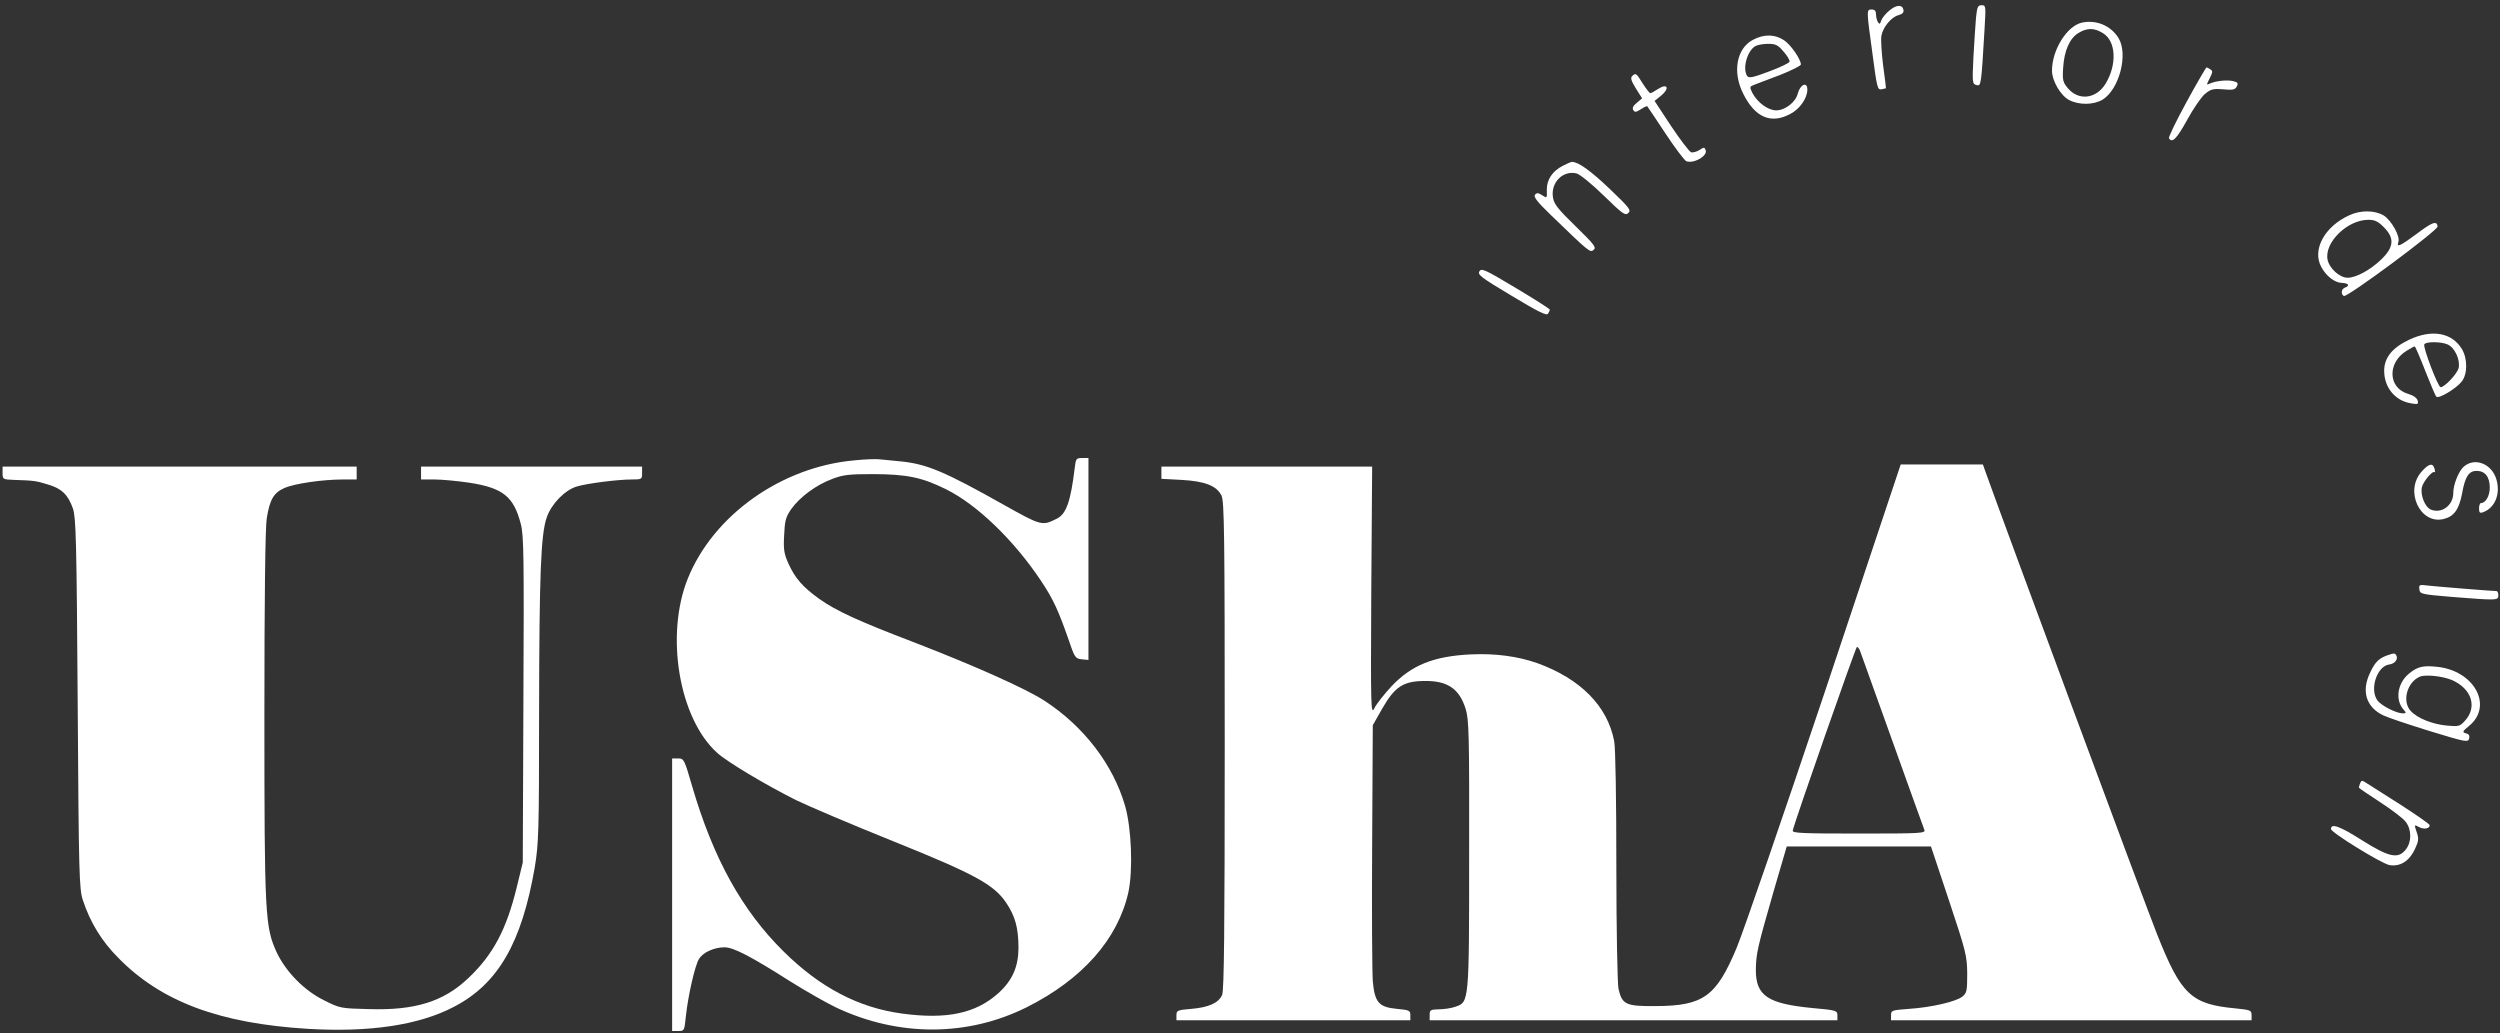 <svg width="242" height="100" viewBox="0 0 242 100" fill="none" xmlns="http://www.w3.org/2000/svg">
<rect x="0" y="0" width="242" height="100" fill="#333333" stroke="none"/>
<path d="M182.887 1.024C182.533 1.314 182.18 1.751 182.097 2C181.993 2.332 181.931 2.374 181.786 2.145C181.682 1.979 181.599 1.647 181.599 1.377C181.599 1.065 181.474 0.92 181.183 0.92C180.664 0.92 180.664 0.899 181.266 5.282C181.682 8.46 181.744 8.71 182.118 8.647C182.347 8.606 182.554 8.543 182.554 8.543C182.575 8.523 182.45 7.526 182.284 6.321C182.139 5.116 182.056 3.849 182.118 3.475C182.263 2.623 183.094 1.626 183.801 1.46C184.154 1.356 184.299 1.211 184.258 0.961C184.154 0.421 183.572 0.442 182.887 1.024Z" fill="white"/>
<path d="M191.279 1.688C191.217 2.353 191.113 4.077 191.03 5.511C190.905 8.003 190.926 8.128 191.32 8.232C191.777 8.357 191.777 8.336 192.11 2.727C192.234 0.587 192.234 0.504 191.819 0.504C191.466 0.504 191.383 0.67 191.279 1.688Z" fill="white"/>
<path d="M201.541 2.187C200.087 2.499 198.633 4.825 198.633 6.84C198.633 7.816 199.464 9.25 200.294 9.686C201.271 10.185 202.663 10.164 203.535 9.644C205.155 8.627 206.028 5.241 205.072 3.683C204.345 2.499 202.953 1.896 201.541 2.187ZM203.556 3.205C204.844 3.973 204.948 6.258 203.805 8.128C202.891 9.582 201.208 9.769 200.17 8.543C199.692 7.962 199.63 7.775 199.713 6.549C199.817 4.908 200.336 3.703 201.208 3.184C202.039 2.686 202.725 2.686 203.556 3.205Z" fill="white"/>
<path d="M169.696 3.849C168.096 4.68 167.681 6.965 168.74 9.063C169.883 11.369 171.42 12.033 173.289 11.036C174.224 10.559 174.951 9.499 174.951 8.668C174.951 7.858 174.245 8.17 174.017 9.084C173.809 9.894 172.791 10.683 171.939 10.683C171.15 10.683 170.132 9.935 169.633 9C169.343 8.419 169.363 8.377 169.8 8.211C170.07 8.107 171.191 7.671 172.313 7.256C173.414 6.819 174.328 6.362 174.328 6.238C174.307 5.718 173.352 4.327 172.687 3.89C171.815 3.309 170.755 3.288 169.696 3.849ZM172.646 4.991C173.019 5.407 173.269 5.843 173.227 5.968C173.186 6.113 172.292 6.528 171.233 6.923C169.633 7.526 169.28 7.588 169.114 7.339C168.657 6.612 169.135 4.929 169.903 4.472C170.111 4.347 170.672 4.243 171.129 4.243C171.877 4.243 172.105 4.347 172.646 4.991Z" fill="white"/>
<path d="M211.657 9.873C210.66 11.701 209.892 13.28 209.954 13.384C210.266 13.882 210.681 13.467 211.699 11.639C212.281 10.559 213.07 9.416 213.423 9.104C214.005 8.627 214.233 8.564 215.21 8.647C216.124 8.73 216.352 8.689 216.518 8.377C216.684 8.066 216.622 7.962 216.186 7.858C215.625 7.713 214.545 7.816 213.922 8.086C213.568 8.253 213.568 8.232 213.901 7.567C214.192 7.006 214.212 6.861 213.963 6.715C213.818 6.612 213.652 6.529 213.589 6.529C213.527 6.549 212.654 8.045 211.657 9.873Z" fill="white"/>
<path d="M157.98 7.38C157.814 7.546 157.917 7.858 158.354 8.564L158.956 9.52L158.437 9.956C158.084 10.247 157.98 10.455 158.104 10.662C158.25 10.891 158.374 10.87 158.831 10.579C159.143 10.371 159.413 10.247 159.455 10.288C159.496 10.33 160.286 11.514 161.22 12.927C162.155 14.339 163.069 15.544 163.235 15.606C163.942 15.876 165.333 15.087 165.105 14.526C165.001 14.235 164.939 14.235 164.502 14.526C164.232 14.692 163.859 14.796 163.692 14.734C163.505 14.651 162.633 13.508 161.76 12.2L160.161 9.769L160.805 9.25C161.657 8.543 161.407 8.024 160.514 8.606C160.161 8.834 159.829 9.021 159.745 9.021C159.683 9.021 159.351 8.606 159.018 8.086C158.395 7.069 158.333 7.027 157.98 7.38Z" fill="white"/>
<path d="M151.291 16.043C150.273 16.562 149.712 17.393 149.733 18.39C149.754 19.2 149.754 19.2 149.297 18.909C148.902 18.66 148.777 18.639 148.59 18.847C148.424 19.055 148.798 19.532 150.086 20.779C153.887 24.456 153.929 24.476 154.261 24.186C154.552 23.957 154.324 23.666 152.537 21.921C150.875 20.301 150.439 19.782 150.335 19.159C150.065 17.704 151.27 16.458 152.62 16.79C152.932 16.873 154.116 17.829 155.238 18.93C157.087 20.737 157.336 20.904 157.627 20.613C157.917 20.343 157.71 20.093 155.799 18.265C153.95 16.5 152.766 15.669 152.163 15.669C152.08 15.669 151.686 15.835 151.291 16.043Z" fill="white"/>
<path d="M227.403 20.841C225.035 21.921 223.81 24.144 224.682 25.806C225.139 26.699 225.991 27.364 226.676 27.385C227.341 27.405 227.507 27.655 226.988 27.842C226.635 27.987 226.572 28.465 226.884 28.652C227.175 28.839 236.024 22.274 235.962 21.921C235.879 21.34 235.463 21.485 233.947 22.628C232.347 23.812 231.953 23.999 232.16 23.438C232.368 22.898 231.496 21.34 230.748 20.862C229.875 20.343 228.525 20.322 227.403 20.841ZM230.748 21.984C231.807 23.043 231.745 23.916 230.519 25.1C229.481 26.117 228.068 26.886 227.258 26.886C226.469 26.886 225.471 25.972 225.305 25.12C224.994 23.459 227.237 21.277 229.252 21.277C229.875 21.277 230.187 21.423 230.748 21.984Z" fill="white"/>
<path d="M143.21 26.263C143.002 26.595 143.376 26.865 146.326 28.631C148.84 30.147 149.712 30.584 149.837 30.376C149.941 30.23 150.024 30.044 150.024 29.981C150.024 29.898 148.549 28.963 146.741 27.883C143.75 26.097 143.418 25.93 143.21 26.263Z" fill="white"/>
<path d="M233.199 32.889C231.537 33.679 230.769 34.655 230.789 35.943C230.81 37.522 231.849 38.789 233.365 39.038C234.051 39.163 234.113 39.142 234.03 38.768C233.947 38.519 233.614 38.27 233.095 38.124C231.142 37.543 231.08 35.092 232.97 33.949C233.344 33.721 233.677 33.533 233.739 33.533C233.801 33.533 234.258 34.593 234.757 35.881C235.256 37.148 235.733 38.291 235.837 38.394C236.045 38.644 237.748 37.626 238.288 36.94C238.87 36.213 238.87 34.718 238.309 33.783C237.333 32.183 235.401 31.851 233.199 32.889ZM236.938 33.346C237.624 33.658 238.164 34.821 237.998 35.611C237.873 36.172 236.647 37.48 236.253 37.48C236.003 37.48 234.508 33.575 234.674 33.326C234.84 33.056 236.294 33.056 236.938 33.346Z" fill="white"/>
<path d="M82.698 44.564C75.656 45.187 69.05 49.861 66.578 56.01C64.376 61.473 65.727 69.533 69.403 72.857C70.38 73.75 74.036 75.931 77.048 77.448C78.294 78.05 82.49 79.837 86.417 81.415C94.373 84.614 96.222 85.632 97.406 87.398C98.278 88.707 98.569 89.787 98.59 91.698C98.59 93.568 98.008 94.897 96.658 96.123C94.477 98.096 91.651 98.698 87.351 98.117C83.114 97.556 79.395 95.603 75.864 92.114C71.834 88.146 69.05 83.098 67.015 76.16C66.246 73.501 66.204 73.418 65.644 73.418H65.062V86.609V99.799H65.664C66.246 99.799 66.246 99.779 66.391 98.387C66.599 96.393 67.285 93.381 67.679 92.799C68.074 92.176 69.154 91.698 70.13 91.698C70.982 91.698 72.644 92.55 76.466 94.98C78.024 95.957 80.039 97.099 80.953 97.535C86.998 100.381 93.666 100.36 99.4 97.494C104.78 94.793 108.208 90.909 109.225 86.38C109.682 84.261 109.537 80.21 108.914 78.029C107.751 73.999 104.905 70.302 101.103 67.83C99.275 66.646 94.29 64.423 88.535 62.2C82.989 60.081 80.974 59.147 79.291 57.963C77.713 56.82 76.986 56.01 76.321 54.556C75.905 53.621 75.822 53.206 75.905 51.814C75.968 50.401 76.051 50.069 76.591 49.279C77.422 48.116 78.98 46.953 80.538 46.371C81.618 45.956 82.158 45.893 84.589 45.893C87.788 45.914 89.242 46.205 91.547 47.348C94.56 48.822 98.174 52.312 100.792 56.259C101.955 58.004 102.453 59.064 103.575 62.304C104.032 63.654 104.136 63.758 104.718 63.821L105.362 63.883V54.12V44.336H104.759C104.178 44.336 104.136 44.398 104.032 45.312C103.637 48.552 103.222 49.757 102.287 50.214C100.895 50.92 100.792 50.9 97.239 48.906C91.361 45.603 89.699 44.896 87.04 44.647C86.334 44.585 85.461 44.502 85.108 44.46C84.775 44.419 83.674 44.46 82.698 44.564Z" fill="white"/>
<path d="M238.413 45.249C237.956 45.727 237.478 46.932 237.478 47.721C237.478 48.906 236.377 49.736 235.339 49.342C234.736 49.113 234.258 47.908 234.445 47.14C234.591 46.579 235.484 45.52 235.671 45.706C235.733 45.769 235.733 45.644 235.671 45.395C235.505 44.772 235.11 44.855 234.383 45.686C232.742 47.576 234.3 50.817 236.564 50.235C237.561 49.986 238.039 49.3 238.33 47.763C238.621 46.143 238.974 45.582 239.742 45.582C240.553 45.582 241.01 46.163 241.01 47.202C241.01 47.992 240.615 48.698 240.158 48.698C240.054 48.698 239.971 48.926 239.971 49.217C239.971 49.612 240.054 49.695 240.345 49.591C241.508 49.176 242.069 47.825 241.654 46.413C241.197 44.834 239.452 44.211 238.413 45.249Z" fill="white"/>
<path d="M176.655 66.936C172.604 79.006 168.761 90.182 168.096 91.781C166.123 96.476 164.876 97.369 160.265 97.39C157.377 97.411 157.024 97.244 156.671 95.728C156.567 95.292 156.463 89.953 156.463 83.887C156.463 77.365 156.38 72.4 156.256 71.756C155.612 68.349 152.994 65.711 148.819 64.195C146.928 63.53 144.768 63.239 142.421 63.343C138.785 63.509 136.625 64.381 134.672 66.459C133.987 67.207 133.239 68.141 133.052 68.536C132.699 69.222 132.678 68.806 132.74 57.215L132.824 45.166H122.624H112.424V45.769V46.35L114.377 46.454C116.621 46.579 117.763 47.015 118.241 47.971C118.511 48.511 118.553 51.627 118.553 72.171C118.553 90.14 118.49 95.873 118.303 96.31C117.95 97.099 116.995 97.514 115.312 97.66C113.982 97.764 113.879 97.826 113.879 98.262V98.761H125.2H136.521V98.262C136.521 97.826 136.417 97.764 135.233 97.66C133.468 97.494 133.073 97.037 132.886 94.98C132.824 94.149 132.782 88.229 132.824 81.831L132.886 70.198L133.821 68.557C135.026 66.459 135.856 65.919 137.955 65.919C140.136 65.898 141.278 66.687 141.881 68.64C142.192 69.658 142.234 71.07 142.213 82.662C142.213 97.099 142.213 96.995 140.884 97.452C140.489 97.597 139.762 97.701 139.284 97.701C138.474 97.722 138.391 97.764 138.391 98.242V98.761H158.125H177.86V98.283C177.86 97.826 177.756 97.784 175.429 97.577C171.129 97.161 169.966 96.393 169.966 93.9C169.987 92.3 170.111 91.76 171.669 86.339L172.957 81.935H179.937H186.917L188.662 87.169C190.323 92.155 190.406 92.529 190.427 94.253C190.427 95.915 190.386 96.123 189.949 96.476C189.347 96.954 186.979 97.514 184.777 97.66C183.136 97.784 183.053 97.805 183.053 98.262V98.761H200.502H217.952V98.262C217.952 97.805 217.848 97.764 216.456 97.618C212.114 97.224 211.138 96.31 208.811 90.452C207.773 87.876 193.481 49.321 192.255 45.831L191.944 44.959H187.976H183.988L176.655 66.936ZM180.041 62.969C180.124 63.177 181.516 67.082 183.157 71.652C184.798 76.222 186.19 80.127 186.273 80.314C186.418 80.668 186.023 80.688 179.937 80.688C174.411 80.688 173.476 80.647 173.539 80.397C173.726 79.504 179.646 62.616 179.75 62.616C179.833 62.616 179.958 62.782 180.041 62.969Z" fill="white"/>
<path d="M0.25 45.79C0.25 46.392 0.271 46.413 1.351 46.454C3.283 46.517 3.449 46.537 4.612 46.891C5.983 47.285 6.586 47.888 7.064 49.238C7.354 50.131 7.417 52.312 7.521 68.121C7.624 84.614 7.666 86.069 8.019 87.128C8.725 89.267 9.826 91.096 11.467 92.737C15.622 96.974 21.272 99.072 29.81 99.592C35.772 99.945 40.529 99.239 43.915 97.473C48.215 95.25 50.5 91.282 51.767 83.95C52.141 81.665 52.183 80.543 52.183 68.993C52.203 55.615 52.349 51.689 52.931 50.069C53.367 48.781 54.696 47.431 55.818 47.098C56.836 46.787 59.827 46.413 61.157 46.413C62.133 46.413 62.154 46.392 62.154 45.79V45.166H51.456H40.758V45.79V46.413H42.066C42.772 46.413 44.289 46.558 45.411 46.724C48.672 47.223 49.731 48.054 50.417 50.733C50.708 51.834 50.728 53.974 50.666 67.747L50.604 83.493L50.022 85.882C49.025 89.974 47.737 92.404 45.348 94.668C42.959 96.954 40.176 97.826 35.689 97.681C32.988 97.618 32.885 97.597 31.368 96.829C29.457 95.894 27.691 94.087 26.798 92.217C25.655 89.745 25.593 88.644 25.593 69.159C25.593 57.983 25.676 51.024 25.822 50.173C26.112 48.365 26.486 47.701 27.525 47.244C28.501 46.807 31.243 46.413 33.217 46.413H34.526V45.79V45.166H17.388H0.25V45.79Z" fill="white"/>
<path d="M234.196 57.049C234.258 57.506 234.362 57.526 237.27 57.776C241.737 58.129 241.84 58.129 241.84 57.63C241.84 57.402 241.757 57.215 241.654 57.215C241.259 57.215 236.107 56.799 235.131 56.695C234.175 56.571 234.134 56.592 234.196 57.049Z" fill="white"/>
<path d="M231.246 63.384C230.332 63.675 229.938 64.028 229.46 65.046C228.546 66.874 229.024 68.432 230.685 69.242C231.163 69.471 233.22 70.156 235.235 70.779C238.704 71.839 238.911 71.88 239.015 71.486C239.078 71.216 238.995 71.05 238.704 70.987C238.33 70.883 238.351 70.8 239.015 70.26C241.363 68.328 239.514 64.921 235.92 64.548C234.528 64.402 234.009 64.527 233.157 65.233C232.077 66.147 231.828 67.747 232.659 68.681C232.95 69.014 232.929 69.055 232.576 69.055C231.932 69.035 230.498 68.308 230.124 67.788C229.356 66.687 230.104 64.465 231.288 64.319C231.828 64.257 232.181 63.779 231.953 63.426C231.828 63.218 231.724 63.218 231.246 63.384ZM237.312 65.815C239.265 66.646 239.846 68.453 238.579 69.803C238.122 70.302 237.977 70.343 236.876 70.239C235.484 70.115 234.009 69.533 233.365 68.827C232.493 67.913 232.991 66.043 234.238 65.503C234.778 65.275 236.398 65.441 237.312 65.815Z" fill="white"/>
<path d="M228.463 75.807C228.4 75.994 228.338 76.18 228.338 76.243C228.338 76.284 229.252 76.908 230.374 77.635C231.496 78.362 232.617 79.213 232.867 79.546C233.448 80.294 233.469 81.478 232.887 82.225C232.139 83.181 231.267 82.994 228.567 81.291C226.468 79.961 225.638 79.67 225.638 80.252C225.638 80.584 230.561 83.617 231.309 83.742C232.326 83.908 233.199 83.368 233.739 82.246C234.113 81.457 234.154 81.208 233.968 80.647C233.677 79.795 233.677 79.795 234.175 80.065C234.632 80.314 235.193 80.21 235.193 79.878C235.193 79.774 233.926 78.902 232.389 77.905C230.852 76.928 229.377 75.994 229.086 75.807C228.65 75.516 228.587 75.516 228.463 75.807Z" fill="white"/>
</svg>
